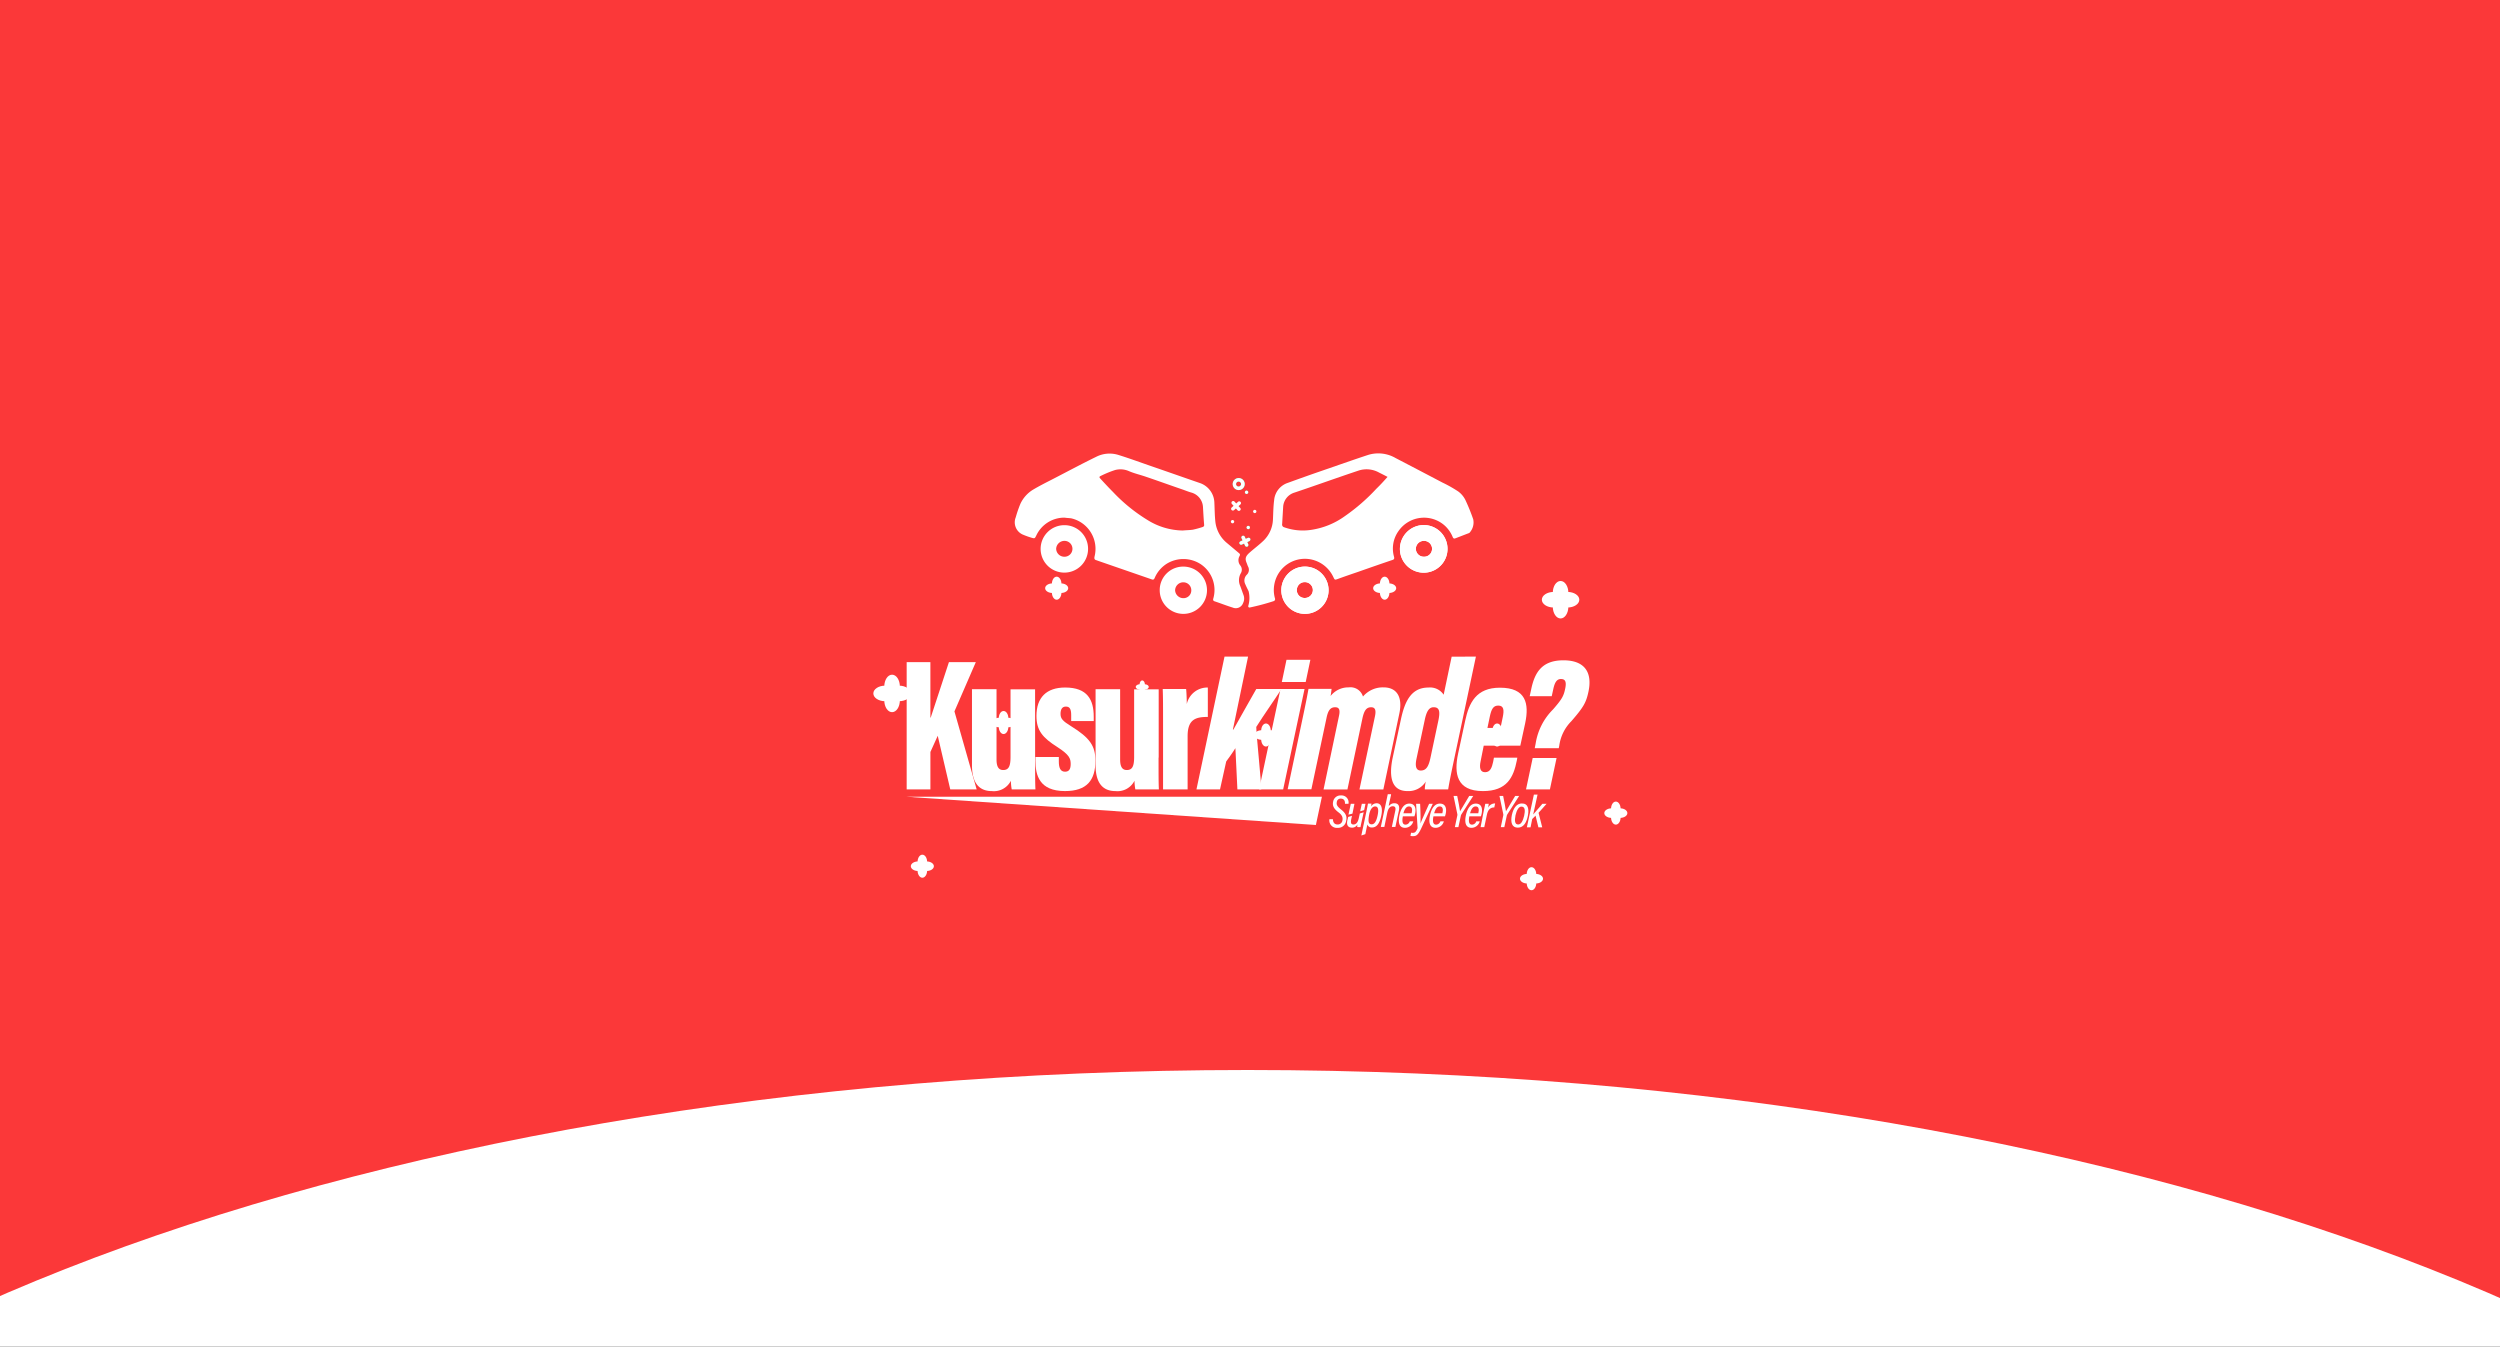 <svg xmlns="http://www.w3.org/2000/svg" xmlns:xlink="http://www.w3.org/1999/xlink" viewBox="0 0 375 202">
  <rect x="0" y="0" width="375" height="202" fill="#333333" stroke="none"/>
  <defs>
    <style>
      .cls-1 {
        fill: #fff;
      }

      .cls-2 {
        fill: #fb3839;
      }

      .cls-3 {
        clip-path: url(#clip-path);
      }

      .cls-4 {
        fill: #24f0ab;
      }

      .cls-5 {
        fill: #e53939;
      }
    </style>
    <clipPath id="clip-path">
      <rect id="Rectangle_1064" data-name="Rectangle 1064" class="cls-1" width="375" height="53" transform="translate(7894 -972)"/>
    </clipPath>
  </defs>
  <g id="Group_1381" data-name="Group 1381" transform="translate(-1115 -796)">
    <g id="Group_1295" data-name="Group 1295" transform="translate(1115 796)">
      <path id="Path_1336" data-name="Path 1336" class="cls-2" d="M0,0H375V195.31H0Z"/>
      <g id="Mask_Group_27" data-name="Mask Group 27" class="cls-3" transform="translate(-7894 1121)">
        <path id="Path_1343" data-name="Path 1343" class="cls-1" d="M265.148,0C129.05,0,16.694,45.108,0,103.458H530.32C513.627,45.108,401.27,0,265.148,0Z" transform="translate(7816 -960.5)"/>
      </g>
    </g>
    <g id="Group_947" data-name="Group 947" transform="translate(1115 798)">
      <g id="Group_919" data-name="Group 919" transform="translate(136 66)">
        <path id="Path_1212" data-name="Path 1212" class="cls-1" d="M61.384,209.834,0,205.6H62.286Z" transform="translate(0 -154.086)"/>
        <g id="Group_902" data-name="Group 902" transform="translate(0 0.035)">
          <path id="Path_1213" data-name="Path 1213" class="cls-1" d="M80.608,150.6v.7c0,.827.175,1.528.927,1.528.576,0,.852-.351.852-1.153,0-.827-.2-1.378-1.979-2.531-2.255-1.428-3.157-2.506-3.157-4.685,0-2.756,1.5-4.259,4.309-4.259,3.357,0,4.284,1.854,4.284,4.385v.651H82.462v-.9c0-.952-.251-1.278-.8-1.278s-.8.4-.8,1.1.3,1.052,1.6,1.854c2.781,1.729,3.633,2.931,3.633,5.161,0,2.956-1.3,4.56-4.56,4.56-3.858,0-4.435-2.38-4.435-4.56v-.551h3.508Z" transform="translate(-57.783 -105.107)"/>
          <g id="Group_901" data-name="Group 901">
            <path id="Path_1214" data-name="Path 1214" class="cls-1" d="M0,125H3.558v8.318h.05c.6-1.8,1.854-5.687,2.731-8.318h4.034l-3.207,7.391,3.332,11.7H6.539L4.66,136.049l-1.1,2.43v5.612H0Z" transform="translate(0 -93.715)"/>
            <path id="Path_1215" data-name="Path 1215" class="cls-1" d="M48.571,151.447c0,2.505,0,3.934.05,4.785H45.063a7.645,7.645,0,0,1-.125-1.3,2.856,2.856,0,0,1-2.856,1.553c-1.478,0-2.982-.727-2.982-3.883V141.2h3.683v10.548c0,1.052.3,1.578,1,1.578.8,0,1.1-.526,1.1-1.954V141.225h3.683Z" transform="translate(-29.304 -105.856)"/>
            <path id="Path_1216" data-name="Path 1216" class="cls-1" d="M122.546,151.447c0,2.505,0,3.934.05,4.785h-3.533a7.646,7.646,0,0,1-.125-1.3,2.856,2.856,0,0,1-2.856,1.553c-1.478,0-2.982-.727-2.982-3.883V141.2h3.683v10.548c0,1.052.3,1.578,1,1.578.8,0,1.1-.526,1.1-1.954V141.225h3.683v10.222Z" transform="translate(-84.763 -105.856)"/>
            <path id="Path_1217" data-name="Path 1217" class="cls-1" d="M153.35,145.537c0-2.581,0-3.808-.05-5.111h3.508c.05.3.1,1.578.1,2.255a3.164,3.164,0,0,1,3.157-2.48v4.41c-1.779,0-3.032.326-3.032,2.881v7.993H153.35Z" transform="translate(-114.891 -105.107)"/>
            <g id="Group_900" data-name="Group 900" transform="translate(16.22)">
              <path id="Path_1218" data-name="Path 1218" class="cls-1" d="M72.22,9.746a4.637,4.637,0,0,0-4.259,2.681c-.226.451-.226.476-.727.326a11.5,11.5,0,0,1-1.2-.426A2.005,2.005,0,0,1,64.878,9.7a17.6,17.6,0,0,1,.7-2.029,4.9,4.9,0,0,1,1.829-2.08c1-.6,2.055-1.127,3.082-1.654,2.13-1.1,4.284-2.255,6.439-3.307A4.42,4.42,0,0,1,80.312.351c1.7.526,3.382,1.153,5.061,1.729,2.405.827,4.811,1.679,7.216,2.505a3.209,3.209,0,0,1,2.08,2.806c.05.977.05,1.979.15,2.931A4.813,4.813,0,0,0,96.5,13.5l1.879,1.578c.15.125.175.225.075.426a1.252,1.252,0,0,0,.1,1.4,1.015,1.015,0,0,1,.075,1.2,2.127,2.127,0,0,0-.075,1.9c.175.451.326.9.5,1.378a1.482,1.482,0,0,1-.075,1.178,1.163,1.163,0,0,1-1.553.676c-.9-.276-1.779-.626-2.681-.927-.251-.075-.3-.2-.226-.451a4.652,4.652,0,0,0-1.9-5.136,4.771,4.771,0,0,0-5.111-.05,4.691,4.691,0,0,0-1.779,2.1c-.1.251-.225.326-.476.225l-8.043-2.781c-.075-.025-.125-.05-.2-.075-.351-.075-.376-.276-.3-.6a4.7,4.7,0,0,0-3.483-5.687C72.871,9.8,72.52,9.8,72.22,9.746Zm17.714,1.929c.5-.05,1.027-.05,1.528-.125a14.074,14.074,0,0,0,1.378-.376c.175-.05.326-.125.3-.351-.075-.877-.125-1.779-.175-2.656a2.379,2.379,0,0,0-1.729-2.18c-.451-.125-.877-.3-1.3-.451-1.829-.626-3.633-1.278-5.462-1.9-.852-.3-1.754-.5-2.581-.852a3.152,3.152,0,0,0-2.13-.175,15.671,15.671,0,0,0-2.029.827c-.376.175-.376.225-.1.526.6.651,1.2,1.3,1.829,1.929A25.032,25.032,0,0,0,84.6,10.072,10.246,10.246,0,0,0,89.933,11.676Z" transform="translate(-64.738 -0.134)"/>
              <path id="Path_1219" data-name="Path 1219" class="cls-1" d="M87.315,46.557A3.558,3.558,0,1,1,83.757,43,3.539,3.539,0,0,1,87.315,46.557Zm-3.558,1.178a1.19,1.19,0,0,0,.05-2.38,1.248,1.248,0,0,0-1.278,1.178A1.225,1.225,0,0,0,83.757,47.735Z" transform="translate(-76.325 -32.259)"/>
              <path id="Path_1220" data-name="Path 1220" class="cls-1" d="M155.057,67.8a3.546,3.546,0,1,1-3.558,3.533A3.518,3.518,0,0,1,155.057,67.8Zm0,4.735a1.161,1.161,0,0,0,1.178-1.178,1.187,1.187,0,0,0-1.2-1.2,1.225,1.225,0,0,0-1.228,1.2A1.243,1.243,0,0,0,155.057,72.535Z" transform="translate(-129.761 -50.845)"/>
            </g>
          </g>
        </g>
        <g id="Group_905" data-name="Group 905" transform="translate(43.47 0)">
          <g id="Group_903" data-name="Group 903" transform="translate(0 30.493)">
            <path id="Path_1221" data-name="Path 1221" class="cls-1" d="M178.962,132.649h.075c.952-1.729,2.48-4.385,3.433-6.088h3.783c-1.253,1.929-2.631,3.858-3.783,5.687,0,1.077.752,8.218.752,9.371h-3.583c0-.6-.3-5.687-.3-6.189-.4.676-1.077,1.578-1.378,2l-.927,4.184H173.5l4.209-19.919h3.533Z" transform="translate(-173.5 -121.7)"/>
            <path id="Path_1222" data-name="Path 1222" class="cls-1" d="M214.207,141.1h3.608l-3.207,15.058H211Z" transform="translate(-201.604 -136.239)"/>
            <path id="Path_1223" data-name="Path 1223" class="cls-1" d="M230.3,144.936c.7-3.282.8-3.959.927-4.61h3.458a10.034,10.034,0,0,1-.15,1.077,3.375,3.375,0,0,1,2.731-1.3,1.956,1.956,0,0,1,2.13,1.378,3.9,3.9,0,0,1,3.082-1.378c2.029,0,2.881,1.478,2.38,3.884l-2.405,11.425h-3.583l2.33-11c.175-.852.05-1.328-.576-1.328-.752,0-1.077.551-1.328,1.754l-2.23,10.573h-3.583l2.305-10.974c.251-1.1-.05-1.353-.576-1.353-.752,0-1.077.551-1.3,1.679l-2.255,10.623H228.1Z" transform="translate(-214.42 -135.49)"/>
            <path id="Path_1224" data-name="Path 1224" class="cls-1" d="M302.725,121.7l-3.332,15.709c-.451,2.13-.7,3.382-.827,4.209h-3.508a6.057,6.057,0,0,1,.15-1.178,3.047,3.047,0,0,1-2.756,1.428c-2.43,0-2.781-2.2-2.23-4.911L291.5,131c.526-2.355,1.4-4.66,4.084-4.66a2.443,2.443,0,0,1,2.305,1.077l1.2-5.713Zm-7.642,9.345-1.278,6.013c-.175.852-.175,1.729.651,1.729.852,0,1.2-.676,1.478-2.029l1.153-5.437c.276-1.3.225-2.029-.7-2.029C295.685,129.292,295.334,129.943,295.084,131.045Z" transform="translate(-260.809 -121.7)"/>
            <path id="Path_1225" data-name="Path 1225" class="cls-1" d="M333.266,148.969l-.476,2.38c-.2.952-.075,1.629.676,1.629.8,0,1.027-.752,1.2-1.528l.125-.651H338.3l-.075.426c-.5,2.531-1.478,4.585-5.086,4.585-3.984,0-4.335-2.681-3.733-5.562l1.077-5.011c.576-2.656,1.629-4.936,5.211-4.936,3.909,0,4.41,2.38,3.783,5.337l-.727,3.357h-5.487Zm2.505-2.606.351-1.679c.2-.977.175-1.7-.676-1.7-.727,0-1.027.476-1.278,1.679l-.351,1.679h1.954Z" transform="translate(-290.172 -135.64)"/>
            <path id="Path_1226" data-name="Path 1226" class="cls-1" d="M370.8,143.267l1-4.71h3.583l-1,4.71Zm1.3-6.138.15-.777a9.21,9.21,0,0,1,2.606-5.086c1.328-1.528,1.6-2,1.829-3.157.225-1.1-.075-1.4-.651-1.4-.6,0-.927.476-1.152,1.553l-.225,1.027h-3.307l.225-1.027c.526-2.556,1.629-4.36,4.836-4.36,3.182,0,4.41,1.8,3.733,4.811-.351,1.6-.777,2.28-2.53,4.309a6.412,6.412,0,0,0-1.829,3.708l-.075.351H372.1Z" transform="translate(-321.367 -123.349)"/>
            <path id="Path_1227" data-name="Path 1227" class="cls-1" d="M225.3,123.6h3.583l-.7,3.332H224.6Z" transform="translate(-211.797 -123.124)"/>
          </g>
          <g id="Group_904" data-name="Group 904" transform="translate(7.193)">
            <path id="Path_1228" data-name="Path 1228" class="cls-1" d="M203.009,23.122a.19.19,0,0,1-.225-.225,4.194,4.194,0,0,0,.05-2.23c-.175-.351-.351-.7-.5-1.052a1.218,1.218,0,0,1,.225-1.4,1.029,1.029,0,0,0,.175-1.278c-.075-.175-.125-.351-.2-.526-.276-.651-.125-1,.426-1.5.7-.626,1.453-1.178,2.13-1.829a4.67,4.67,0,0,0,1.4-3.182c.05-.952.05-1.9.175-2.831A3,3,0,0,1,208.7,4.431c1.654-.6,3.332-1.2,5.011-1.779,2.33-.8,4.66-1.629,7.015-2.405A5.159,5.159,0,0,1,224.882.7c2.355,1.228,4.71,2.455,7.04,3.683a19.642,19.642,0,0,1,2.355,1.328,3.546,3.546,0,0,1,1.077,1.278,29.366,29.366,0,0,1,1.178,2.906,2.292,2.292,0,0,1-.526,1.979c-.025.05-.1.075-.15.1-.677.251-1.353.526-2.029.777-.2.075-.3-.025-.376-.2a4.736,4.736,0,0,0-1.127-1.654,4.655,4.655,0,0,0-7.015.777,4.5,4.5,0,0,0-.651,3.858c.05.225.025.376-.225.451-1.7.576-3.433,1.178-5.136,1.779-1.027.351-2.054.7-3.082,1.077-.426.15-.451.175-.651-.251a4.744,4.744,0,0,0-2.806-2.531,4.655,4.655,0,0,0-6.063,3.608,4.609,4.609,0,0,0,.1,2.1.308.308,0,0,1-.2.4A34.226,34.226,0,0,1,203.009,23.122ZM223.68,3.529c-.476-.251-.877-.451-1.278-.651a3.838,3.838,0,0,0-3.057-.3c-1.654.551-3.307,1.127-4.961,1.7-1.578.551-3.157,1.1-4.735,1.629a2.371,2.371,0,0,0-1.629,2.13l-.15,2.556a.419.419,0,0,0,.326.5,8.293,8.293,0,0,0,4.059.376,11.445,11.445,0,0,0,4.986-2.029A28.77,28.77,0,0,0,222,5.308C222.577,4.756,223.1,4.18,223.68,3.529Z" transform="translate(-202.21 0.005)"/>
            <path id="Path_1229" data-name="Path 1229" class="cls-1" d="M302.441,46.483a3.57,3.57,0,0,1-7.141,0,3.622,3.622,0,0,1,3.533-3.583A3.572,3.572,0,0,1,302.441,46.483Zm-3.558,1.178a1.191,1.191,0,1,0,0-2.38,1.19,1.19,0,0,0,0,2.38Z" transform="translate(-271.976 -32.15)"/>
            <path id="Path_1230" data-name="Path 1230" class="cls-1" d="M227.849,67.8a3.545,3.545,0,1,1-.025,7.091,3.545,3.545,0,1,1,.025-7.091Zm0,2.33a1.173,1.173,0,0,0-1.228,1.178,1.158,1.158,0,0,0,1.2,1.2,1.19,1.19,0,1,0,.025-2.38Z" transform="translate(-218.757 -50.811)"/>
            <path id="Path_1231" data-name="Path 1231" class="cls-1" d="M302.441,46.483a3.57,3.57,0,0,1-7.141,0,3.57,3.57,0,1,1,7.141,0Zm-3.558,1.178a1.191,1.191,0,1,0,0-2.38,1.19,1.19,0,0,0,0,2.38Z" transform="translate(-271.976 -32.15)"/>
            <path id="Path_1232" data-name="Path 1232" class="cls-1" d="M227.849,67.8a3.545,3.545,0,1,1-.025,7.091,3.545,3.545,0,1,1,.025-7.091Zm0,2.33a1.173,1.173,0,0,0-1.228,1.178,1.158,1.158,0,0,0,1.2,1.2,1.2,1.2,0,0,0,1.2-1.178A1.214,1.214,0,0,0,227.849,70.129Z" transform="translate(-218.757 -50.811)"/>
          </g>
        </g>
        <g id="Group_907" data-name="Group 907" transform="translate(63.412 51.138)">
          <g id="Group_906" data-name="Group 906">
            <path id="Path_1233" data-name="Path 1233" class="cls-1" d="M253.62,208.333c0,.476.2.827.7.827a.707.707,0,0,0,.727-.626c.075-.4-.025-.777-.6-1.2-.677-.526-.927-.952-.8-1.578a1.113,1.113,0,0,1,1.178-.952,1.054,1.054,0,0,1,1.127,1.253h-.526c.025-.326-.075-.777-.626-.777a.563.563,0,0,0-.6.526c-.075.376.05.626.6,1.077.8.626.952,1.1.8,1.754a1.217,1.217,0,0,1-1.278,1.027,1.117,1.117,0,0,1-1.228-1.3h.526Z" transform="translate(-253.092 -204.625)"/>
            <path id="Path_1234" data-name="Path 1234" class="cls-1" d="M265.4,209.8h-.551l-.351,1.629.6-.15Z" transform="translate(-261.642 -208.372)"/>
            <path id="Path_1235" data-name="Path 1235" class="cls-1" d="M271.751,209.8l-.251,1.128.6-.175.2-.952Z" transform="translate(-266.888 -208.372)"/>
            <path id="Path_1236" data-name="Path 1236" class="cls-1" d="M265.563,215.075l-.15.676c-.15.727-.451.977-.8.977-.4,0-.426-.3-.351-.727l.125-.576-.576.175-.125.551c-.175.827.276,1.052.676,1.052a.882.882,0,0,0,.852-.5,1.441,1.441,0,0,1-.05.251.141.141,0,0,0,.15.175h.351c.025-.175.1-.526.2-.977l.276-1.253Z" transform="translate(-261.001 -212.194)"/>
            <path id="Path_1237" data-name="Path 1237" class="cls-1" d="M274.505,209.5a1,1,0,0,0-.852.476c.025-.175.075-.351.075-.426H273.2c-.05.225-.1.526-.2,1l-.8,3.783.6-.2.3-1.453a.671.671,0,0,0,.7.451c.6,0,1.1-.426,1.378-1.7C275.482,210.076,275.106,209.5,274.505,209.5Zm.125,1.879c-.2.927-.5,1.278-.877,1.278-.476,0-.576-.4-.376-1.453.125-.676.426-1.228.9-1.228C274.68,209.976,274.856,210.352,274.63,211.379Z" transform="translate(-267.413 -208.147)"/>
            <path id="Path_1238" data-name="Path 1238" class="cls-1" d="M285.4,204.175l-.351,1.6c0,.05.05.05.075.025a.994.994,0,0,1,.777-.351c.526,0,.827.326.676,1.077l-.526,2.455a.025.025,0,0,1-.025.025h-.476c-.025,0-.05-.025-.025-.05l.5-2.355c.1-.426.025-.7-.376-.7-.451,0-.7.4-.827,1l-.426,2.08a.025.025,0,0,1-.025.025h-.476c-.025,0-.05-.025-.025-.05l1.027-4.836a.025.025,0,0,1,.025-.025h.476C285.372,204.125,285.4,204.15,285.4,204.175Z" transform="translate(-276.15 -204.1)"/>
            <path id="Path_1239" data-name="Path 1239" class="cls-1" d="M295.264,211.579a2.806,2.806,0,0,0-.075.6c0,.426.125.676.476.676a.682.682,0,0,0,.626-.5h.526a1.288,1.288,0,0,1-1.228.977c-1.027,0-1.027-1.027-.852-1.879.225-1.027.7-1.754,1.478-1.754.9,0,1.077.777.852,1.654l-.075.251h-1.729Zm1.3-.426a3.385,3.385,0,0,0,.075-.451c0-.326-.1-.576-.476-.576-.426,0-.676.476-.827,1.027Z" transform="translate(-284.238 -208.297)"/>
            <path id="Path_1240" data-name="Path 1240" class="cls-1" d="M303.053,209.8c.075,1.453.075,2.606.05,2.957h0c.175-.451.752-1.754,1.3-2.957h.551l-1.754,3.733c-.5,1.052-.777,1.127-1.278,1.127a1.271,1.271,0,0,1-.326-.05l.1-.476a.857.857,0,0,0,.276.025c.326,0,.476-.175.7-.7l-.225-3.658Z" transform="translate(-289.446 -208.372)"/>
            <path id="Path_1241" data-name="Path 1241" class="cls-1" d="M313.564,211.579a2.806,2.806,0,0,0-.075.6c0,.426.125.676.476.676a.682.682,0,0,0,.626-.5h.526a1.288,1.288,0,0,1-1.228.977c-1.027,0-1.027-1.027-.852-1.879.225-1.027.7-1.754,1.478-1.754.9,0,1.077.777.852,1.654l-.075.251h-1.729Zm1.328-.426a3.38,3.38,0,0,0,.075-.451c0-.326-.1-.576-.476-.576-.426,0-.676.476-.827,1.027Z" transform="translate(-297.953 -208.297)"/>
            <path id="Path_1242" data-name="Path 1242" class="cls-1" d="M327.6,209.785l.376-1.8v-.125L327.4,205.1h.551c.15.727.4,2,.426,2.305.3-.526.927-1.553,1.378-2.305h.6l-1.8,2.806c-.025.025-.025.05-.05.125l-.376,1.754Z" transform="translate(-308.782 -204.849)"/>
            <path id="Path_1243" data-name="Path 1243" class="cls-1" d="M335.064,211.579a2.808,2.808,0,0,0-.075.6c0,.426.125.676.476.676a.682.682,0,0,0,.626-.5h.526a1.288,1.288,0,0,1-1.228.977c-1.027,0-1.027-1.027-.852-1.879.225-1.027.7-1.754,1.478-1.754.9,0,1.077.777.852,1.654l-.075.251h-1.729Zm1.328-.426a3.376,3.376,0,0,0,.075-.451c0-.326-.1-.576-.476-.576-.426,0-.676.476-.827,1.027Z" transform="translate(-314.066 -208.297)"/>
            <path id="Path_1244" data-name="Path 1244" class="cls-1" d="M344.051,210.828c.125-.576.2-.927.25-1.178h.526c-.025.125-.05.276-.1.6a1.134,1.134,0,0,1,1.052-.651l-.125.6c-.6,0-.952.376-1.1,1.052l-.4,1.9H343.6Z" transform="translate(-320.923 -208.222)"/>
            <path id="Path_1245" data-name="Path 1245" class="cls-1" d="M355.1,209.785l.376-1.8v-.125L354.9,205.1h.551c.15.727.4,2,.426,2.305.3-.526.927-1.553,1.378-2.305h.6l-1.8,2.806c-.025.025-.025.05-.05.125l-.376,1.754Z" transform="translate(-329.392 -204.849)"/>
            <path id="Path_1246" data-name="Path 1246" class="cls-1" d="M364.462,211.452c-.175.927-.6,1.779-1.5,1.779s-1.127-.777-.9-1.9c.251-1.153.8-1.729,1.478-1.729C364.512,209.573,364.662,210.45,364.462,211.452Zm-1.854-.075c-.175.877-.075,1.378.4,1.378.451,0,.727-.576.9-1.328.15-.676.175-1.353-.4-1.353C363.109,210.049,362.783,210.6,362.608,211.377Z" transform="translate(-334.695 -208.22)"/>
            <path id="Path_1247" data-name="Path 1247" class="cls-1" d="M372.252,207.282c.3-.351.952-1.127,1.378-1.6h.626l-1.2,1.353.551,2.18h-.576l-.426-1.754-.5.5-.25,1.253H371.3l1.052-4.911h.551Z" transform="translate(-341.683 -204.25)"/>
          </g>
        </g>
        <path id="Path_1248" data-name="Path 1248" class="cls-4" d="M203.575,43.826a.271.271,0,0,0,.175.075.227.227,0,0,0,.175-.075.271.271,0,0,0,.075-.175.227.227,0,0,0-.075-.175.271.271,0,0,0-.175-.075.227.227,0,0,0-.175.075.242.242,0,0,0,0,.351Z" transform="translate(-152.513 -32.525)"/>
        <path id="Path_1249" data-name="Path 1249" class="cls-5" d="M195.612,29.486l-.251-.276.276-.251a.266.266,0,0,0-.351-.4l-.276.251-.251-.276a.266.266,0,0,0-.4.351l.251.276-.276.251a.266.266,0,1,0,.351.4l.276-.251.251.276a.272.272,0,0,0,.376.025A.251.251,0,0,0,195.612,29.486Z" transform="translate(-145.577 -21.317)"/>
        <path id="Path_1250" data-name="Path 1250" class="cls-4" d="M200.545,50.6l-.15-.326.326-.15a.288.288,0,0,0,.125-.351.278.278,0,0,0-.351-.125l-.326.15-.15-.326a.263.263,0,1,0-.476.225l.15.326-.326.15a.263.263,0,1,0,.225.476l.326-.15.15.326a.263.263,0,0,0,.476-.225Z" transform="translate(-149.308 -36.964)"/>
        <path id="Path_1251" data-name="Path 1251" class="cls-4" d="M195.2,15.7a.9.9,0,1,0,.9-.9A.9.9,0,0,0,195.2,15.7Zm1.253,0a.376.376,0,1,1-.376-.376A.369.369,0,0,1,196.453,15.7Z" transform="translate(-146.293 -11.091)"/>
        <path id="Path_1252" data-name="Path 1252" class="cls-5" d="M207.826,33.875a.251.251,0,0,0-.426.175.228.228,0,0,0,.075.175.248.248,0,1,0,.351-.351Z" transform="translate(-155.436 -25.33)"/>
        <path id="Path_1253" data-name="Path 1253" class="cls-5" d="M194.1,40.151a.227.227,0,0,0,.075.175.271.271,0,0,0,.175.075.228.228,0,0,0,.175-.075.271.271,0,0,0,.075-.175.227.227,0,0,0-.075-.175.242.242,0,0,0-.351,0A.2.2,0,0,0,194.1,40.151Z" transform="translate(-145.468 -29.902)"/>
        <path id="Path_1254" data-name="Path 1254" class="cls-4" d="M203,22.551a.227.227,0,0,0-.075-.175.251.251,0,0,0-.426.175.227.227,0,0,0,.075.175.242.242,0,0,0,.351,0A.2.2,0,0,0,203,22.551Z" transform="translate(-151.764 -16.711)"/>
        <path id="Path_1255" data-name="Path 1255" class="cls-1" d="M203.575,43.826a.271.271,0,0,0,.175.075.227.227,0,0,0,.175-.075.271.271,0,0,0,.075-.175.227.227,0,0,0-.075-.175.271.271,0,0,0-.175-.075.227.227,0,0,0-.175.075.242.242,0,0,0,0,.351Z" transform="translate(-152.513 -32.525)"/>
        <path id="Path_1256" data-name="Path 1256" class="cls-1" d="M195.612,29.586l-.251-.276.276-.251a.266.266,0,1,0-.351-.4l-.276.251-.251-.276a.266.266,0,0,0-.4.351l.251.276-.276.251a.266.266,0,0,0,.351.4l.276-.251.251.276a.272.272,0,0,0,.376.025A.252.252,0,0,0,195.612,29.586Z" transform="translate(-145.577 -21.392)"/>
        <path id="Path_1257" data-name="Path 1257" class="cls-1" d="M200.545,50.6l-.15-.326.326-.15a.288.288,0,0,0,.125-.351.278.278,0,0,0-.351-.125l-.326.15-.15-.326a.263.263,0,1,0-.476.225l.15.326-.326.15a.263.263,0,1,0,.225.476l.326-.15.15.326a.288.288,0,0,0,.351.125A.278.278,0,0,0,200.545,50.6Z" transform="translate(-149.308 -36.964)"/>
        <path id="Path_1258" data-name="Path 1258" class="cls-1" d="M195.2,15.7a.9.9,0,1,0,.9-.9A.9.9,0,0,0,195.2,15.7Zm1.253,0a.376.376,0,1,1-.376-.376A.369.369,0,0,1,196.453,15.7Z" transform="translate(-146.293 -11.091)"/>
        <path id="Path_1259" data-name="Path 1259" class="cls-1" d="M207.826,33.875a.251.251,0,0,0-.426.175.228.228,0,0,0,.075.175.248.248,0,1,0,.351-.351Z" transform="translate(-155.436 -25.33)"/>
        <path id="Path_1260" data-name="Path 1260" class="cls-1" d="M194.1,40.151a.227.227,0,0,0,.075.175.271.271,0,0,0,.175.075.228.228,0,0,0,.175-.075.271.271,0,0,0,.075-.175.227.227,0,0,0-.075-.175.242.242,0,0,0-.351,0A.227.227,0,0,0,194.1,40.151Z" transform="translate(-145.468 -29.902)"/>
        <path id="Path_1261" data-name="Path 1261" class="cls-1" d="M203,22.551a.227.227,0,0,0-.075-.175.251.251,0,0,0-.426.175.227.227,0,0,0,.075.175.242.242,0,0,0,.351,0A.2.2,0,0,0,203,22.551Z" transform="translate(-151.764 -16.711)"/>
      </g>
      <g id="Group_918" data-name="Group 918" transform="translate(131 84.5)">
        <g id="Group_28" data-name="Group 28" transform="translate(91.841 22.023)">
          <path id="Path_16" data-name="Path 16" class="cls-1" d="M408.968,181.938c-.4,0-.718.486-.718,1.086v1.286c0,.6.322,1.086.718,1.086s.718-.486.718-1.086v-1.286C409.687,182.424,409.365,181.938,408.968,181.938Z" transform="translate(-407.239 -181.938)"/>
          <path id="Path_17" data-name="Path 17" class="cls-1" d="M.718,0C.322,0,0,.486,0,1.086V2.372c0,.6.322,1.086.718,1.086s.718-.486.718-1.086V1.086C1.437.486,1.115,0,.718,0Z" transform="translate(3.458 1.011) rotate(90)"/>
        </g>
        <g id="Group_29" data-name="Group 29" transform="translate(39.36 15.567)">
          <path id="Path_16-2" data-name="Path 16" class="cls-1" d="M408.655,181.938c-.224,0-.4.274-.4.612v.724c0,.338.181.612.4.612s.4-.274.4-.612v-.724C409.06,182.212,408.878,181.938,408.655,181.938Z" transform="translate(-407.68 -181.938)"/>
          <path id="Path_17-2" data-name="Path 17" class="cls-1" d="M.4,0C.181,0,0,.274,0,.612v.724c0,.338.181.612.4.612s.4-.274.4-.612V.612C.81.274.628,0,.4,0Z" transform="translate(1.949 0.57) rotate(90)"/>
        </g>
        <g id="Group_32" data-name="Group 32" transform="translate(57.166 22.023)">
          <path id="Path_16-3" data-name="Path 16" class="cls-1" d="M408.968,181.938c-.4,0-.718.486-.718,1.086v1.286c0,.6.322,1.086.718,1.086s.718-.486.718-1.086v-1.286C409.687,182.424,409.365,181.938,408.968,181.938Z" transform="translate(-407.239 -181.938)"/>
          <path id="Path_17-3" data-name="Path 17" class="cls-1" d="M.718,0C.322,0,0,.486,0,1.086V2.372c0,.6.322,1.086.718,1.086s.718-.486.718-1.086V1.086C1.437.486,1.115,0,.718,0Z" transform="translate(3.458 1.011) rotate(90)"/>
        </g>
        <g id="Group_33" data-name="Group 33" transform="translate(74.972)">
          <path id="Path_16-4" data-name="Path 16" class="cls-1" d="M408.968,181.938c-.4,0-.718.486-.718,1.086v1.286c0,.6.322,1.086.718,1.086s.718-.486.718-1.086v-1.286C409.687,182.424,409.365,181.938,408.968,181.938Z" transform="translate(-407.239 -181.938)"/>
          <path id="Path_17-4" data-name="Path 17" class="cls-1" d="M.718,0C.322,0,0,.486,0,1.086V2.372c0,.6.322,1.086.718,1.086s.718-.486.718-1.086V1.086C1.437.486,1.115,0,.718,0Z" transform="translate(3.458 1.011) rotate(90)"/>
        </g>
        <g id="Group_38" data-name="Group 38" transform="translate(17.806 20.149)">
          <path id="Path_16-5" data-name="Path 16" class="cls-1" d="M408.968,181.938c-.4,0-.718.486-.718,1.086v1.286c0,.6.322,1.086.718,1.086s.718-.486.718-1.086v-1.286C409.687,182.424,409.365,181.938,408.968,181.938Z" transform="translate(-407.239 -181.938)"/>
          <path id="Path_17-5" data-name="Path 17" class="cls-1" d="M.718,0C.322,0,0,.486,0,1.086V2.372c0,.6.322,1.086.718,1.086s.718-.486.718-1.086V1.086C1.437.486,1.115,0,.718,0Z" transform="translate(3.458 1.011) rotate(90)"/>
        </g>
        <g id="Group_36" data-name="Group 36" transform="translate(109.646 33.737)">
          <path id="Path_16-6" data-name="Path 16" class="cls-1" d="M408.968,181.938c-.4,0-.718.486-.718,1.086v1.286c0,.6.322,1.086.718,1.086s.718-.486.718-1.086v-1.286C409.687,182.424,409.365,181.938,408.968,181.938Z" transform="translate(-407.239 -181.938)"/>
          <path id="Path_17-6" data-name="Path 17" class="cls-1" d="M.718,0C.322,0,0,.486,0,1.086V2.372c0,.6.322,1.086.718,1.086s.718-.486.718-1.086V1.086C1.437.486,1.115,0,.718,0Z" transform="translate(3.458 1.011) rotate(90)"/>
        </g>
        <g id="Group_37" data-name="Group 37" transform="translate(96.995 43.577)">
          <path id="Path_16-7" data-name="Path 16" class="cls-1" d="M408.968,181.938c-.4,0-.718.486-.718,1.086v1.286c0,.6.322,1.086.718,1.086s.718-.486.718-1.086v-1.286C409.687,182.424,409.365,181.938,408.968,181.938Z" transform="translate(-407.239 -181.938)"/>
          <path id="Path_17-7" data-name="Path 17" class="cls-1" d="M.718,0C.322,0,0,.486,0,1.086V2.372c0,.6.322,1.086.718,1.086s.718-.486.718-1.086V1.086C1.437.486,1.115,0,.718,0Z" transform="translate(3.458 1.011) rotate(90)"/>
        </g>
        <g id="Group_34" data-name="Group 34" transform="translate(25.772)">
          <path id="Path_16-8" data-name="Path 16" class="cls-1" d="M408.968,181.938c-.4,0-.718.486-.718,1.086v1.286c0,.6.322,1.086.718,1.086s.718-.486.718-1.086v-1.286C409.687,182.424,409.365,181.938,408.968,181.938Z" transform="translate(-407.239 -181.938)"/>
          <path id="Path_17-8" data-name="Path 17" class="cls-1" d="M.718,0C.322,0,0,.486,0,1.086V2.372c0,.6.322,1.086.718,1.086s.718-.486.718-1.086V1.086C1.437.486,1.115,0,.718,0Z" transform="translate(3.458 1.011) rotate(90)"/>
        </g>
        <g id="Group_30" data-name="Group 30" transform="translate(5.623 41.703)">
          <path id="Path_16-9" data-name="Path 16" class="cls-1" d="M408.968,181.938c-.4,0-.718.486-.718,1.086v1.286c0,.6.322,1.086.718,1.086s.718-.486.718-1.086v-1.286C409.687,182.424,409.365,181.938,408.968,181.938Z" transform="translate(-407.239 -181.938)"/>
          <path id="Path_17-9" data-name="Path 17" class="cls-1" d="M.718,0C.322,0,0,.486,0,1.086V2.372c0,.6.322,1.086.718,1.086s.718-.486.718-1.086V1.086C1.437.486,1.115,0,.718,0Z" transform="translate(3.458 1.011) rotate(90)"/>
        </g>
        <g id="Group_31" data-name="Group 31" transform="translate(0 14.704)">
          <path id="Path_16-10" data-name="Path 16" class="cls-1" d="M409.418,181.938c-.645,0-1.168.791-1.168,1.766v2.09c0,.975.523,1.766,1.168,1.766s1.168-.791,1.168-1.766V183.7C410.586,182.729,410.063,181.938,409.418,181.938Z" transform="translate(-406.607 -181.938)"/>
          <path id="Path_17-10" data-name="Path 17" class="cls-1" d="M1.168,0C.523,0,0,.791,0,1.766v2.09c0,.976.523,1.766,1.168,1.766s1.168-.791,1.168-1.766V1.766C2.336.791,1.813,0,1.168,0Z" transform="translate(5.623 1.643) rotate(90)"/>
        </g>
        <g id="Group_35" data-name="Group 35" transform="translate(100.275 0.647)">
          <path id="Path_16-11" data-name="Path 16" class="cls-1" d="M409.418,181.938c-.645,0-1.168.791-1.168,1.766v2.09c0,.975.523,1.766,1.168,1.766s1.168-.791,1.168-1.766V183.7C410.586,182.729,410.063,181.938,409.418,181.938Z" transform="translate(-406.607 -181.938)"/>
          <path id="Path_17-11" data-name="Path 17" class="cls-1" d="M1.168,0C.523,0,0,.791,0,1.766v2.09c0,.976.523,1.766,1.168,1.766s1.168-.791,1.168-1.766V1.766C2.336.791,1.813,0,1.168,0Z" transform="translate(5.623 1.643) rotate(90)"/>
        </g>
      </g>
    </g>
  </g>
</svg>
